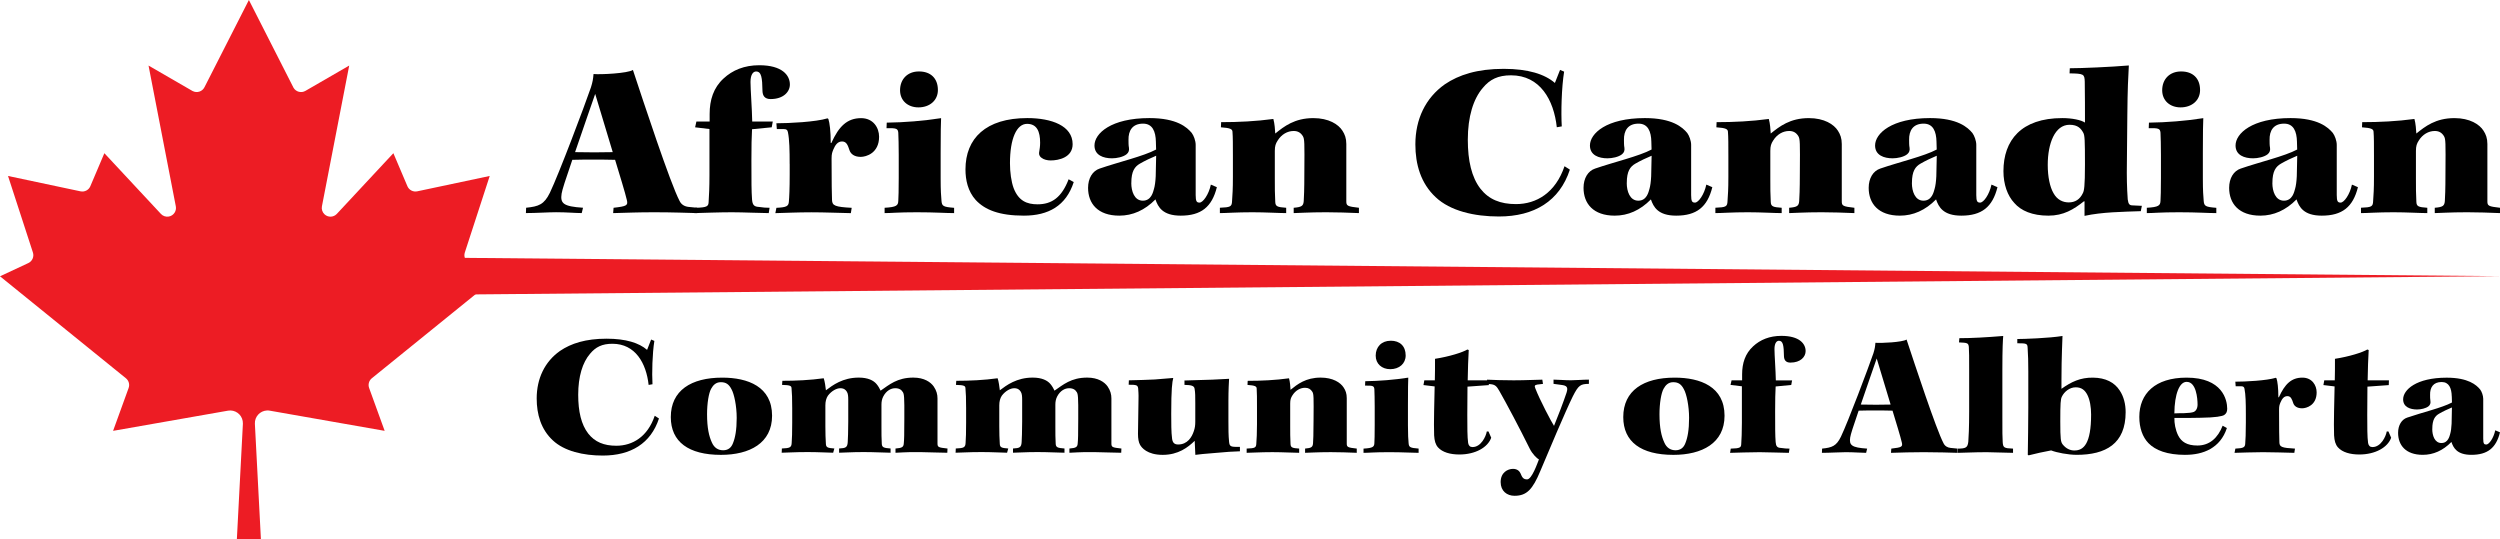 <?xml version="1.0" encoding="UTF-8"?>
<svg id="Layer_2" data-name="Layer 2" xmlns="http://www.w3.org/2000/svg" viewBox="0 0 679.82 146.63">
  <defs>
    <style>
      .cls-1 {
        fill: #ed1c24;
      }

      .cls-1, .cls-2 {
        stroke-width: 0px;
      }
    </style>
  </defs>
  <g id="Layer_1-2" data-name="Layer 1">
    <g>
      <g>
        <path class="cls-2" d="M189.6,57.95c-2.38-.06-6.75-.23-11.58-.23s-6.81.12-11.29.23l.12-1.45c3.61-.41,3.96-.64,3.61-2.1-.41-1.86-2.04-7.1-3.2-10.94-1.86-.06-3.96-.06-5.93-.06s-4.07,0-5.7.06c-1.92,5.59-2.73,8.09-2.91,9.19-.41,2.68.47,3.49,5.82,3.84l-.35,1.45c-1.8,0-4.01-.23-6.98-.23-2.04,0-5.53.23-8.2.23l.06-1.45c3.43-.35,4.89-.87,6.46-4.07,2.44-5.06,9.43-23.62,11.17-28.68.47-1.51.58-2.21.7-3.61,1.86.18,9.31-.17,10.71-1.11,2.79,8.44,10.18,30.9,12.68,35.61.47.99,1.34,1.51,2.44,1.63l2.33.23.06,1.45ZM156.38,41.37c1.57,0,3.49.06,5.24.06s3.55-.06,5-.06c-1.51-5.06-3.32-11-4.77-15.83-1.05,3.08-2.5,7.1-5.47,15.83Z"/>
        <path class="cls-2" d="M189.36,33.05h3.61v-2.04c0-3.84,1.05-7.16,3.78-9.66,2.44-2.27,5.64-3.61,9.72-3.61,6.23,0,8.32,2.73,8.32,5.24,0,1.98-1.75,3.96-5.24,3.96-1.63,0-2.15-.93-2.21-2.15-.06-3.72-.29-5.35-1.75-5.35-.7,0-1.51.7-1.51,2.85,0,1.98.41,7.27.47,10.76h5.59l-.29,1.57-5.35.52c-.12,2.04-.17,4.6-.17,8.44,0,5.99,0,8.32.17,10.65.12,1.4.47,1.98,1.86,2.04,1.11.18,2.04.23,2.91.23l-.23,1.45c-2.09,0-6.92-.23-10.01-.23-3.32,0-7.97.17-10.18.23l.23-1.45c3.2-.06,3.55-.41,3.61-1.51.12-1.8.23-4.07.23-7.33v-12.57l-3.9-.47.35-1.57Z"/>
        <path class="cls-2" d="M214.73,44.57c0-3.67-.06-6.63-.47-8.61-.12-.58-.35-.87-1.22-.87h-1.8l-.12-1.57c3.43,0,10.71-.35,13.91-1.34l.23.18c.35,1.05.64,3.32.64,6.52h.17c2.04-4.54,4.31-6.75,8.09-6.75,3.32,0,4.89,2.62,4.89,5.06,0,4.48-3.55,5.47-5,5.47-1.69,0-2.68-.76-3.03-1.75-.47-1.4-.81-2.44-2.04-2.44s-1.86.99-2.38,2.21c-.29.76-.47,1.11-.47,2.44,0,6.52.06,9.95.12,11.29.06,1.51.81,1.86,5.35,2.1l-.23,1.45c-3.49-.06-6.98-.23-10.76-.23s-7.16.17-9.77.23l.29-1.45c2.79-.12,3.26-.47,3.38-1.57.12-1.28.23-3.72.23-7.39v-2.97Z"/>
        <path class="cls-2" d="M259.46,57.95c-2.33,0-5.18-.23-10.12-.23-5.35,0-6.87.23-8.79.23v-1.45c3.26-.18,3.67-.64,3.72-1.86.06-1.11.12-2.74.12-6.23v-6.28c0-2.38-.06-5-.12-6.05-.12-1.11-.47-1.28-3.2-1.22l.06-1.51c4.89-.06,9.89-.47,14.78-1.22-.06,1.45-.12,3.49-.12,9.48v6.87c0,3.67.12,4.66.23,6.17.12,1.4.47,1.63,3.43,1.86v1.45ZM249.92,19.43c3.08,0,5.12,1.8,5.12,5.06,0,2.79-2.21,4.71-5.29,4.71-2.91,0-5-1.86-5-4.65,0-3.03,2.04-5.12,5.12-5.12h.06Z"/>
        <path class="cls-2" d="M291.98,49.51c-2.09,6.46-6.87,9.13-13.56,9.13s-10.59-1.57-13.09-4.25c-2.15-2.38-2.79-5.47-2.79-8.32,0-8.44,5.53-13.96,16.81-13.96,6.63,0,12.33,2.1,12.33,7.1,0,3.61-3.78,4.42-5.99,4.42-.87,0-1.86-.23-2.44-.7-.41-.23-.76-.81-.7-1.34.17-1.11.29-1.8.29-2.79,0-3.03-.87-5.12-3.55-5.12-2.85,0-4.65,4.01-4.65,10.71,0,2.44.35,5,.99,6.75,1.34,3.49,3.61,4.42,6.52,4.42,3.9,0,6.57-1.92,8.44-6.81l1.4.76Z"/>
        <path class="cls-2" d="M314.32,38.57c-.06-2.85-.93-4.95-3.49-4.95-2.91,0-4.01,1.92-3.96,4.42,0,.58,0,1.57.12,2.1.12.7-.06,1.34-.64,1.8-.93.76-2.68,1.11-3.96,1.11-2.33,0-4.77-.82-4.77-3.49,0-3.26,4.48-7.45,14.95-7.45,7.45,0,10.24,2.5,11.52,4.07.52.7,1.05,2.1,1.05,3.2v13.67c0,1.74.29,2.04,1.05,2.04.93,0,2.5-2.15,3.08-4.89l1.63.7c-1.34,5.41-4.31,7.74-9.83,7.74-4.95,0-6.17-2.38-6.87-4.42-2.91,2.97-6.23,4.42-9.83,4.42-5.88,0-8.49-3.32-8.49-7.56,0-2.62,1.22-4.6,3.14-5.24,5.06-1.75,11.99-3.37,15.36-5.18l-.06-2.09ZM307.63,49.8c0,2.15.81,4.77,3.14,4.77s2.79-2.39,3.03-3.2c.23-.76.41-2.04.47-3.43l.12-5.59c-1.28.52-3.14,1.4-4.42,2.15-1.4.81-2.33,2.04-2.33,5.24v.06Z"/>
        <path class="cls-2" d="M331.71,56.49c2.91-.12,3.26-.29,3.32-1.8.12-1.92.23-3.03.23-6.58v-5.7c0-3.08,0-5.18-.12-6.63-.06-.64-.52-.99-3.14-1.16l.06-1.4c4.71,0,9.48-.23,14.2-.87.35,1.22.47,3.03.52,3.96,2.38-1.92,5.24-4.19,10.36-4.19,4.19,0,6.81,1.69,7.91,3.43.64.99,1.05,2.04,1.05,3.61v15.59c0,1.22.29,1.4,3.43,1.75v1.45c-3.08-.12-5.88-.23-8.9-.23-4.77,0-7.91.23-8.84.23v-1.45c2.21-.18,2.62-.52,2.73-1.8.06-1.16.17-2.79.17-7.85.06-8.15.06-9.02-.41-9.83-.58-.93-1.34-1.4-2.5-1.4-1.69,0-3.32.93-4.36,2.62-.52.81-.76,1.45-.76,2.79v7.56c0,2.5,0,4.31.12,6.34.06,1.22.58,1.4,2.97,1.57v1.45c-1.92,0-5.64-.23-9.19-.23-4.36,0-7.16.23-8.84.23v-1.45Z"/>
        <path class="cls-2" d="M423.34,34.62c-.81-7.45-4.54-14.14-12.45-14.14-3.55,0-5.76,1.11-7.68,3.43-2.56,2.97-4.07,7.8-4.07,14.08,0,5.76,1.05,10.24,3.43,13.32,2.27,2.91,5.41,4.19,9.66,4.19,5.59,0,10.76-3.08,13.21-10.3l1.45.93c-2.79,8.55-9.66,12.74-19.32,12.74-6.69,0-13.21-1.51-17.16-5.24-4.07-3.78-5.53-8.96-5.53-14.37,0-6.81,2.73-12.62,8.03-16.35,3.78-2.56,8.79-4.19,16-4.19,6.63,0,11.17,1.45,13.91,3.84l1.4-3.55,1.11.47c-.7,4.31-.87,11.06-.64,14.89l-1.34.23Z"/>
        <path class="cls-2" d="M449.05,38.57c-.06-2.85-.93-4.95-3.49-4.95-2.91,0-4.01,1.92-3.96,4.42,0,.58,0,1.57.12,2.1.12.7-.06,1.34-.64,1.8-.93.76-2.68,1.11-3.96,1.11-2.33,0-4.77-.82-4.77-3.49,0-3.26,4.48-7.45,14.95-7.45,7.45,0,10.24,2.5,11.52,4.07.52.7,1.05,2.1,1.05,3.2v13.67c0,1.74.29,2.04,1.05,2.04.93,0,2.5-2.15,3.08-4.89l1.63.7c-1.34,5.41-4.31,7.74-9.83,7.74-4.95,0-6.17-2.38-6.87-4.42-2.91,2.97-6.23,4.42-9.83,4.42-5.88,0-8.49-3.32-8.49-7.56,0-2.62,1.22-4.6,3.14-5.24,5.06-1.75,11.99-3.37,15.36-5.18l-.06-2.09ZM442.36,49.8c0,2.15.81,4.77,3.14,4.77s2.79-2.39,3.03-3.2c.23-.76.41-2.04.47-3.43l.12-5.59c-1.28.52-3.14,1.4-4.42,2.15-1.4.81-2.33,2.04-2.33,5.24v.06Z"/>
        <path class="cls-2" d="M466.44,56.49c2.91-.12,3.26-.29,3.32-1.8.12-1.92.23-3.03.23-6.58v-5.7c0-3.08,0-5.18-.12-6.63-.06-.64-.52-.99-3.14-1.16l.06-1.4c4.71,0,9.48-.23,14.2-.87.35,1.22.47,3.03.52,3.96,2.39-1.92,5.24-4.19,10.36-4.19,4.19,0,6.81,1.69,7.91,3.43.64.99,1.05,2.04,1.05,3.61v15.59c0,1.22.29,1.4,3.43,1.75v1.45c-3.08-.12-5.88-.23-8.9-.23-4.77,0-7.91.23-8.84.23v-1.45c2.21-.18,2.62-.52,2.73-1.8.06-1.16.18-2.79.18-7.85.06-8.15.06-9.02-.41-9.83-.58-.93-1.34-1.4-2.5-1.4-1.69,0-3.32.93-4.36,2.62-.52.81-.76,1.45-.76,2.79v7.56c0,2.5,0,4.31.12,6.34.06,1.22.58,1.4,2.97,1.57v1.45c-1.92,0-5.64-.23-9.19-.23-4.36,0-7.16.23-8.84.23v-1.45Z"/>
        <path class="cls-2" d="M526.59,38.57c-.06-2.85-.93-4.95-3.49-4.95-2.91,0-4.01,1.92-3.96,4.42,0,.58,0,1.57.12,2.1.12.7-.06,1.34-.64,1.8-.93.76-2.68,1.11-3.96,1.11-2.33,0-4.77-.82-4.77-3.49,0-3.26,4.48-7.45,14.95-7.45,7.45,0,10.24,2.5,11.52,4.07.52.7,1.05,2.1,1.05,3.2v13.67c0,1.74.29,2.04,1.05,2.04.93,0,2.5-2.15,3.08-4.89l1.63.7c-1.34,5.41-4.31,7.74-9.83,7.74-4.95,0-6.17-2.38-6.87-4.42-2.91,2.97-6.23,4.42-9.83,4.42-5.88,0-8.49-3.32-8.49-7.56,0-2.62,1.22-4.6,3.14-5.24,5.06-1.75,11.99-3.37,15.36-5.18l-.06-2.09ZM519.9,49.8c0,2.15.81,4.77,3.14,4.77s2.79-2.39,3.03-3.2c.23-.76.41-2.04.47-3.43l.12-5.59c-1.28.52-3.14,1.4-4.42,2.15-1.4.81-2.33,2.04-2.33,5.24v.06Z"/>
        <path class="cls-2" d="M562.83,18.56c3.2,0,11.23-.35,16.06-.76-.17,2.97-.35,6.52-.41,13.56l-.12,13.03c-.06,3.67,0,6.63.23,9.83.17,1.28.47,1.63,1.34,1.63l2.5.12-.29,1.45c-4.89.18-10.53.23-15.3,1.28v-3.96h-.17c-2.79,2.21-5.53,3.9-9.66,3.9-4.36,0-7.45-1.34-9.25-3.43-1.86-1.98-2.97-5.06-2.97-8.67,0-8.38,4.83-14.43,16-14.43,2.68,0,5.12.52,6.17,1.22,0-2.91,0-8.03-.06-11.11-.06-2.1-.29-2.21-4.13-2.27l.06-1.4ZM556.84,44.86c0,3.2.58,5.99,1.57,7.68.99,1.8,2.56,2.5,4.13,2.5,1.75,0,3.03-.81,3.84-2.5.35-.64.58-1.8.58-7.85,0-6.58-.06-7.91-.47-8.61-.58-1.05-1.4-2.15-3.72-2.15-4.01,0-5.93,5.12-5.93,10.88v.06Z"/>
        <path class="cls-2" d="M602.68,57.95c-2.33,0-5.18-.23-10.12-.23-5.35,0-6.87.23-8.78.23v-1.45c3.26-.18,3.66-.64,3.72-1.86.06-1.11.12-2.74.12-6.23v-6.28c0-2.38-.06-5-.12-6.05-.12-1.11-.47-1.28-3.2-1.22l.06-1.51c4.89-.06,9.89-.47,14.78-1.22-.06,1.45-.12,3.49-.12,9.48v6.87c0,3.67.12,4.66.23,6.17.12,1.4.47,1.63,3.43,1.86v1.45ZM593.14,19.43c3.08,0,5.12,1.8,5.12,5.06,0,2.79-2.21,4.71-5.3,4.71-2.91,0-5-1.86-5-4.65,0-3.03,2.04-5.12,5.12-5.12h.06Z"/>
        <path class="cls-2" d="M624.61,38.57c-.06-2.85-.93-4.95-3.49-4.95-2.91,0-4.01,1.92-3.96,4.42,0,.58,0,1.57.12,2.1.12.7-.06,1.34-.64,1.8-.93.76-2.68,1.11-3.96,1.11-2.33,0-4.77-.82-4.77-3.49,0-3.26,4.48-7.45,14.95-7.45,7.45,0,10.24,2.5,11.52,4.07.52.7,1.05,2.1,1.05,3.2v13.67c0,1.74.29,2.04,1.05,2.04.93,0,2.5-2.15,3.08-4.89l1.63.7c-1.34,5.41-4.31,7.74-9.83,7.74-4.95,0-6.17-2.38-6.87-4.42-2.91,2.97-6.23,4.42-9.83,4.42-5.88,0-8.49-3.32-8.49-7.56,0-2.62,1.22-4.6,3.14-5.24,5.06-1.75,11.99-3.37,15.36-5.18l-.06-2.09ZM617.92,49.8c0,2.15.81,4.77,3.14,4.77s2.79-2.39,3.03-3.2c.23-.76.41-2.04.47-3.43l.12-5.59c-1.28.52-3.14,1.4-4.42,2.15-1.4.81-2.33,2.04-2.33,5.24v.06Z"/>
        <path class="cls-2" d="M642,56.49c2.91-.12,3.26-.29,3.32-1.8.12-1.92.23-3.03.23-6.58v-5.7c0-3.08,0-5.18-.12-6.63-.06-.64-.52-.99-3.14-1.16l.06-1.4c4.71,0,9.48-.23,14.2-.87.35,1.22.47,3.03.52,3.96,2.38-1.92,5.24-4.19,10.36-4.19,4.19,0,6.81,1.69,7.91,3.43.64.99,1.05,2.04,1.05,3.61v15.59c0,1.22.29,1.4,3.43,1.75v1.45c-3.08-.12-5.88-.23-8.9-.23-4.77,0-7.91.23-8.84.23v-1.45c2.21-.18,2.62-.52,2.74-1.8.06-1.16.17-2.79.17-7.85.06-8.15.06-9.02-.41-9.83-.58-.93-1.34-1.4-2.5-1.4-1.69,0-3.32.93-4.36,2.62-.52.81-.76,1.45-.76,2.79v7.56c0,2.5,0,4.31.12,6.34.06,1.22.58,1.4,2.97,1.57v1.45c-1.92,0-5.64-.23-9.19-.23-4.36,0-7.16.23-8.84.23v-1.45Z"/>
      </g>
      <g>
        <path class="cls-2" d="M176.38,104.67c-.65-5.89-3.59-11.19-9.85-11.19-2.81,0-4.56.88-6.08,2.72-2.03,2.35-3.22,6.17-3.22,11.14,0,4.56.83,8.11,2.72,10.55,1.8,2.3,4.28,3.32,7.64,3.32,4.42,0,8.52-2.44,10.45-8.15l1.15.74c-2.21,6.77-7.64,10.08-15.29,10.08-5.3,0-10.45-1.2-13.58-4.14-3.22-2.99-4.38-7.09-4.38-11.38,0-5.39,2.16-9.99,6.35-12.94,2.99-2.03,6.95-3.32,12.66-3.32,5.25,0,8.84,1.15,11.01,3.04l1.1-2.81.88.37c-.55,3.41-.69,8.75-.51,11.79l-1.06.18Z"/>
        <path class="cls-2" d="M196.41,102.69c6.95,0,13.54,2.44,13.54,10.36,0,7.46-6.12,10.64-13.91,10.64-8.8,0-13.63-3.55-13.63-10.27,0-7.23,5.53-10.73,13.95-10.73h.05ZM195.99,103.93c-1.29,0-2.07.78-2.62,1.8-.64,1.15-1.1,3.91-1.1,6.91,0,3.78.55,6.03,1.29,7.64.65,1.52,1.75,2.16,3.09,2.16s2.21-.69,2.67-1.93c.6-1.47,1.01-3.59,1.01-6.86s-.69-6.54-1.43-7.83c-.69-1.34-1.52-1.89-2.86-1.89h-.05Z"/>
        <path class="cls-2" d="M215.42,110.84c0-2.44-.05-3.96-.18-5.3-.05-.55-.23-.83-2.58-.88l.09-1.11c3.73,0,7.55-.18,11.24-.69.28.78.51,2.39.6,3.27,1.84-1.38,4.56-3.45,8.93-3.45,2.53,0,4.01.78,4.83,1.75.55.64.88,1.34,1.11,1.8,2.35-1.61,4.51-3.55,8.89-3.55,2.99,0,4.74,1.24,5.57,2.44.74,1.1,1.01,2.12,1.01,3.22v12.2c0,1.06.18,1.15,2.72,1.43l-.05,1.15c-2.12,0-4.1-.14-7.46-.18-3.96-.05-5.62.18-6.63.18v-1.15c1.84-.14,2.21-.42,2.26-1.47.09-.88.14-2.17.14-6.68.05-6.08-.09-6.63-.37-7.14-.41-.69-1.01-1.11-2.12-1.11s-2.39.64-3.22,2.21c-.37.69-.51,1.43-.51,2.26v5.8c0,2.12,0,3.32.09,4.83.05,1.01.55,1.15,2.39,1.29v1.15c-1.2,0-4.42-.18-7.32-.18-3.5,0-5.43.18-6.68.18v-1.15c1.8-.09,2.26-.28,2.35-1.75.05-1.2.14-2.62.14-5.57v-5.89c0-.97-.05-1.7-.37-2.21-.32-.55-.83-.97-1.8-.97s-2.35.69-3.36,2.03c-.46.69-.69,1.57-.69,2.62v5.62c0,2.12.05,3.32.14,4.88.05.97.51,1.11,2.3,1.24l-.32,1.15c-.87,0-4.05-.18-6.91-.18-3.78,0-5.8.18-7.09.18l.05-1.15c2.21-.09,2.62-.28,2.67-1.57.09-1.24.14-2.81.14-5.43v-4.14Z"/>
        <path class="cls-2" d="M262.71,110.84c0-2.44-.05-3.96-.18-5.3-.05-.55-.23-.83-2.58-.88l.09-1.11c3.73,0,7.55-.18,11.24-.69.28.78.51,2.39.6,3.27,1.84-1.38,4.56-3.45,8.93-3.45,2.53,0,4.01.78,4.83,1.75.55.64.88,1.34,1.11,1.8,2.35-1.61,4.51-3.55,8.89-3.55,2.99,0,4.74,1.24,5.57,2.44.74,1.1,1.01,2.12,1.01,3.22v12.2c0,1.06.18,1.15,2.72,1.43l-.05,1.15c-2.12,0-4.1-.14-7.46-.18-3.96-.05-5.62.18-6.63.18v-1.15c1.84-.14,2.21-.42,2.26-1.47.09-.88.14-2.17.14-6.68.05-6.08-.09-6.63-.37-7.14-.41-.69-1.01-1.11-2.12-1.11s-2.39.64-3.22,2.21c-.37.69-.51,1.43-.51,2.26v5.8c0,2.12,0,3.32.09,4.83.05,1.01.55,1.15,2.39,1.29v1.15c-1.2,0-4.42-.18-7.32-.18-3.5,0-5.43.18-6.68.18v-1.15c1.8-.09,2.26-.28,2.35-1.75.05-1.2.14-2.62.14-5.57v-5.89c0-.97-.05-1.7-.37-2.21-.32-.55-.83-.97-1.8-.97s-2.35.69-3.36,2.03c-.46.69-.69,1.57-.69,2.62v5.62c0,2.12.05,3.32.14,4.88.05.97.51,1.11,2.3,1.24l-.32,1.15c-.87,0-4.05-.18-6.91-.18-3.78,0-5.8.18-7.09.18l.05-1.15c2.21-.09,2.62-.28,2.67-1.57.09-1.24.14-2.81.14-5.43v-4.14Z"/>
        <path class="cls-2" d="M322.06,103.47c2.3-.05,5.25-.14,7.6-.23,2.4-.09,3.96-.23,4.56-.23-.05.92-.18,3.04-.18,6.03v5.57c0,1.98,0,3.73.18,5.53.14,1.29.37,1.43,2.95,1.38v1.2c-1.89.05-3.78.18-6.82.46-2.49.18-4.65.41-5.3.51-.05-1.57-.14-3.04-.18-3.82-1.84,1.8-4.47,3.82-8.7,3.82s-5.76-1.98-6.17-2.76c-.37-.64-.55-1.66-.55-2.95.05-3.22.09-6.45.14-9.3.05-1.61-.05-2.3-.09-3.09-.14-.88-.46-.97-2.58-.97l.05-1.2c2.67-.05,5.11-.14,7.05-.23,2.03-.14,3.59-.28,5.02-.41-.28,1.1-.55,2.9-.55,9.76,0,2.44,0,5.02.23,6.72.14,1.1.6,1.61,1.66,1.61,2.53,0,3.73-2.03,4.24-3.59.32-.88.41-1.66.41-2.62v-5.07c0-1.7,0-2.86-.18-3.82-.09-.92-.97-1.06-2.76-1.11v-1.2Z"/>
        <path class="cls-2" d="M339.01,121.98c2.3-.09,2.58-.23,2.62-1.43.09-1.52.18-2.39.18-5.2v-4.51c0-2.44,0-4.1-.09-5.25-.05-.51-.41-.78-2.49-.92l.05-1.11c3.73,0,7.51-.18,11.24-.69.28.97.37,2.39.41,3.13,1.89-1.52,4.14-3.32,8.2-3.32,3.32,0,5.39,1.34,6.26,2.72.51.78.83,1.61.83,2.86v12.34c0,.97.23,1.11,2.72,1.38v1.15c-2.44-.09-4.65-.18-7.05-.18-3.78,0-6.26.18-7,.18v-1.15c1.75-.14,2.07-.42,2.16-1.43.05-.92.14-2.21.14-6.22.05-6.45.05-7.14-.32-7.78-.46-.74-1.06-1.1-1.98-1.1-1.34,0-2.62.74-3.45,2.07-.41.64-.6,1.15-.6,2.21v5.99c0,1.98,0,3.41.09,5.02.05.97.46,1.11,2.35,1.24v1.15c-1.52,0-4.47-.18-7.28-.18-3.45,0-5.66.18-7,.18v-1.15Z"/>
        <path class="cls-2" d="M385.74,123.14c-1.84,0-4.1-.18-8.01-.18-4.24,0-5.43.18-6.95.18v-1.15c2.58-.14,2.9-.51,2.95-1.47.05-.88.09-2.17.09-4.93v-4.97c0-1.89-.05-3.96-.09-4.79-.09-.88-.37-1.01-2.53-.97l.05-1.2c3.87-.05,7.83-.37,11.7-.97-.05,1.15-.09,2.76-.09,7.51v5.43c0,2.9.09,3.68.18,4.88.09,1.1.37,1.29,2.72,1.47v1.15ZM378.19,92.65c2.44,0,4.05,1.43,4.05,4.01,0,2.21-1.75,3.73-4.19,3.73-2.3,0-3.96-1.47-3.96-3.68,0-2.39,1.61-4.05,4.05-4.05h.05Z"/>
        <path class="cls-2" d="M404.9,103.43l-.05,1.29-5.8.42c0,1.57-.05,4.42-.05,7.69s0,6.03.23,7.64c.14.74.51,1.1,1.2,1.1,2.3,0,3.64-2.9,3.87-4.24h.46l.74,1.7c-.92,2.62-4.28,4.56-8.66,4.56-2.49,0-4.6-.6-5.8-1.93-.69-.78-.97-1.8-1.06-3.27-.14-3.27.09-10.04.14-13.31l-3.04-.37.23-1.29h2.86c.05-1.38.05-3.82.05-5.85,3.87-.6,7.51-1.75,8.8-2.53l.37.14c-.09,1.47-.28,6.03-.28,8.24h5.8Z"/>
        <path class="cls-2" d="M404.39,103.24c2.07.09,4.19.18,7.23.18,3.32,0,6.4-.18,7.78-.18l.18,1.15-1.52.18c-.78.14-.83.37-.55,1.06,1.2,3.13,4.42,9.21,5.07,10.18,1.01-2.44,2.53-6.4,3.41-9.03.46-1.47.14-1.93-1.47-2.12l-2.07-.28v-1.15c1.24,0,3.04.18,4.74.18,1.38,0,3.18-.18,4.88-.18v1.15c-2.3.05-2.81.32-4.38,3.41-1.93,3.91-6.72,15.24-8.84,20.31-2.07,4.97-3.68,6.72-7,6.72-2.07,0-3.78-1.29-3.78-3.73,0-2.62,1.93-3.59,3.36-3.59,1.15,0,1.75.6,2.03,1.2.46,1.1.74,1.66,1.8,1.66,1.29,0,2.76-4.28,3.22-5.43-.51-.23-1.75-1.43-2.49-2.9-2.85-5.76-6.22-12.11-8.29-15.75-.74-1.29-1.15-1.66-2.26-1.8l-1.01-.09-.05-1.15Z"/>
        <path class="cls-2" d="M455.41,102.69c6.95,0,13.54,2.44,13.54,10.36,0,7.46-6.12,10.64-13.91,10.64-8.8,0-13.63-3.55-13.63-10.27,0-7.23,5.53-10.73,13.95-10.73h.05ZM454.99,103.93c-1.29,0-2.07.78-2.62,1.8-.64,1.15-1.11,3.91-1.11,6.91,0,3.78.55,6.03,1.29,7.64.64,1.52,1.75,2.16,3.08,2.16s2.21-.69,2.67-1.93c.6-1.47,1.01-3.59,1.01-6.86s-.69-6.54-1.43-7.83c-.69-1.34-1.52-1.89-2.86-1.89h-.05Z"/>
        <path class="cls-2" d="M470.87,103.43h2.86v-1.61c0-3.04.83-5.66,2.99-7.64,1.93-1.8,4.47-2.85,7.69-2.85,4.93,0,6.59,2.16,6.59,4.14,0,1.57-1.38,3.13-4.14,3.13-1.29,0-1.7-.74-1.75-1.7-.05-2.95-.23-4.24-1.38-4.24-.55,0-1.2.55-1.2,2.26,0,1.57.32,5.76.37,8.52h4.42l-.23,1.24-4.24.41c-.09,1.61-.14,3.64-.14,6.68,0,4.74,0,6.58.14,8.43.09,1.1.37,1.57,1.47,1.61.88.14,1.61.18,2.3.18l-.18,1.15c-1.66,0-5.48-.18-7.92-.18-2.62,0-6.31.14-8.06.18l.18-1.15c2.53-.05,2.81-.32,2.85-1.2.09-1.43.18-3.22.18-5.8v-9.95l-3.09-.37.28-1.24Z"/>
        <path class="cls-2" d="M532.3,123.14c-1.89-.05-5.34-.18-9.16-.18s-5.39.09-8.93.18l.09-1.15c2.86-.32,3.13-.51,2.86-1.66-.32-1.47-1.61-5.62-2.53-8.66-1.47-.05-3.13-.05-4.7-.05s-3.22,0-4.51.05c-1.52,4.42-2.16,6.4-2.3,7.28-.32,2.12.37,2.76,4.61,3.04l-.28,1.15c-1.43,0-3.18-.18-5.53-.18-1.61,0-4.38.18-6.49.18l.05-1.15c2.72-.28,3.87-.69,5.11-3.22,1.93-4.01,7.46-18.7,8.84-22.7.37-1.2.46-1.75.55-2.86,1.47.14,7.37-.14,8.47-.88,2.21,6.68,8.06,24.45,10.04,28.18.37.78,1.06,1.2,1.93,1.29l1.84.18.05,1.15ZM506.01,110.01c1.24,0,2.76.05,4.14.05s2.81-.05,3.96-.05c-1.2-4.01-2.62-8.7-3.78-12.53-.83,2.44-1.98,5.62-4.33,12.53Z"/>
        <path class="cls-2" d="M532.8,91.96c3.36,0,7.46-.23,11.93-.6-.09,1.11-.23,3.18-.23,9.21v12.39c0,4.61,0,6.08.09,7.23.09,1.57.37,1.7,2.81,1.8v1.15c-1.75,0-5.48-.18-7.14-.18-3.73,0-6.4.18-7.92.18v-1.15c2.3,0,2.72-.32,2.9-1.89.09-1.06.23-3.91.23-8.2v-11.24c0-3.59,0-5.11-.09-6.35-.14-1.01-.32-1.11-2.67-1.2l.09-1.15Z"/>
        <path class="cls-2" d="M548.55,92.19c1.7,0,8.66-.23,12.3-.83,0,.83-.28,5.43-.28,11.97v2.4c2.67-1.89,5.11-3.09,8.61-3.04,3.41.05,5.8,1.29,7.23,3.5,1.11,1.66,1.61,3.73,1.61,5.89,0,8.61-5.43,11.6-13.31,11.6-2.3,0-5.43-.6-6.95-1.2-1.98.37-4.15.83-6.12,1.34l-.23-.14c.05-4.01.14-8.06.14-12.8v-9.9c0-2.58-.05-4.42-.18-6.35-.05-1.2-.23-1.29-2.81-1.29v-1.15ZM564.16,122.49c2.44,0,4.47-1.84,4.47-9.76,0-2.03-.32-3.96-1.01-5.34-.64-1.24-1.52-2.07-3.18-2.07s-3.13,1.2-3.78,2.58c-.32.69-.41,1.7-.41,6.68s.14,5.57.64,6.26c.92,1.15,2.03,1.66,3.22,1.66h.05Z"/>
        <path class="cls-2" d="M594.27,123.69c-4.97,0-8.15-1.24-10.04-3.18-1.61-1.66-2.49-4.14-2.49-7.14,0-6.31,4.28-10.68,12.85-10.68,9.76,0,11.05,6.03,11.05,8.47,0,.83-.28,1.34-.83,1.7-.51.32-2.26.69-6.35.74-1.11.05-4.28.05-7.18.05-.05,1.38.28,3.27,1.01,4.74.88,1.75,2.39,2.76,5.25,2.76,3.36,0,5.57-2.12,6.86-5.39l1.15.64c-1.8,5.48-6.45,7.28-11.28,7.28ZM594.59,103.84c-1.93,0-3.27,3.27-3.32,8.57.88-.05,1.75-.05,2.53-.05,1.38-.05,2.26-.14,2.81-.37.51-.23.97-.92.97-1.98,0-1.7-.37-6.17-2.95-6.17h-.05Z"/>
        <path class="cls-2" d="M610.71,112.54c0-2.9-.05-5.25-.37-6.82-.09-.46-.28-.69-.97-.69h-1.43l-.09-1.24c2.72,0,8.47-.28,11.01-1.06l.18.14c.28.83.51,2.62.51,5.16h.14c1.61-3.59,3.41-5.34,6.4-5.34,2.62,0,3.87,2.07,3.87,4.01,0,3.55-2.81,4.33-3.96,4.33-1.34,0-2.12-.6-2.39-1.38-.37-1.11-.65-1.93-1.61-1.93s-1.47.78-1.89,1.75c-.23.6-.37.88-.37,1.93,0,5.16.05,7.88.09,8.93.05,1.2.64,1.47,4.24,1.66l-.18,1.15c-2.76-.05-5.53-.18-8.52-.18s-5.67.14-7.74.18l.23-1.15c2.21-.09,2.58-.37,2.67-1.24.09-1.01.18-2.95.18-5.85v-2.35Z"/>
        <path class="cls-2" d="M649.62,103.43l-.05,1.29-5.8.42c0,1.57-.05,4.42-.05,7.69s0,6.03.23,7.64c.14.74.51,1.1,1.2,1.1,2.3,0,3.64-2.9,3.87-4.24h.46l.74,1.7c-.92,2.62-4.28,4.56-8.66,4.56-2.49,0-4.6-.6-5.8-1.93-.69-.78-.97-1.8-1.06-3.27-.14-3.27.09-10.04.14-13.31l-3.04-.37.23-1.29h2.86c.05-1.38.05-3.82.05-5.85,3.87-.6,7.51-1.75,8.8-2.53l.37.14c-.09,1.47-.28,6.03-.28,8.24h5.8Z"/>
        <path class="cls-2" d="M666.7,107.8c-.05-2.26-.74-3.92-2.76-3.92-2.3,0-3.18,1.52-3.13,3.5,0,.46,0,1.24.09,1.66.09.55-.05,1.06-.51,1.43-.74.6-2.12.88-3.13.88-1.84,0-3.78-.65-3.78-2.76,0-2.58,3.55-5.89,11.83-5.89,5.89,0,8.11,1.98,9.12,3.22.42.55.83,1.66.83,2.53v10.82c0,1.38.23,1.61.83,1.61.74,0,1.98-1.7,2.44-3.87l1.29.55c-1.06,4.28-3.41,6.12-7.78,6.12-3.91,0-4.88-1.89-5.43-3.5-2.3,2.35-4.93,3.5-7.78,3.5-4.65,0-6.72-2.62-6.72-5.99,0-2.07.97-3.64,2.49-4.14,4.01-1.38,9.49-2.67,12.16-4.1l-.05-1.66ZM661.4,116.69c0,1.7.64,3.78,2.49,3.78s2.21-1.89,2.4-2.53c.18-.6.32-1.61.37-2.72l.09-4.42c-1.01.41-2.49,1.1-3.5,1.7-1.1.64-1.84,1.61-1.84,4.14v.05Z"/>
      </g>
      <path class="cls-1" d="M70.95,146.63l-1.64-31.4c-.09-1.91,1.39-3.52,3.29-3.61.25-.01.5,0,.74.05l31.26,5.49-4.22-11.64c-.35-.95-.06-2.02.73-2.66l34.24-27.73-7.71-3.6c-1.08-.51-1.61-1.74-1.24-2.87l6.77-20.81-19.72,4.18c-1.1.23-2.21-.35-2.66-1.38l-3.82-8.99-15.39,16.52c-.9.95-2.4.99-3.34.09-.59-.56-.85-1.37-.7-2.16l7.42-38.28-11.9,6.88c-1.13.66-2.58.28-3.24-.84-.03-.05-.05-.09-.07-.14L67.68,0l-12.08,23.72c-.58,1.17-2.01,1.64-3.17,1.06-.05-.02-.09-.05-.14-.07l-11.9-6.88,7.42,38.28c.25,1.28-.59,2.52-1.88,2.77-.79.15-1.61-.11-2.16-.7l-15.39-16.52-3.82,8.99c-.44,1.03-1.55,1.61-2.66,1.38l-19.72-4.18,6.77,20.81c.37,1.13-.16,2.37-1.24,2.87l-7.71,3.6,34.24,27.73c.79.64,1.08,1.71.73,2.66l-4.22,11.64,31.26-5.49c1.88-.32,3.67.94,3.99,2.82.04.25.06.5.05.74l-1.64,31.4h6.55Z"/>
      <polygon class="cls-1" points="124.3 70.1 679.82 75.1 124.3 80.1 124.3 70.1 124.3 70.1"/>
    </g>
  </g>
</svg>